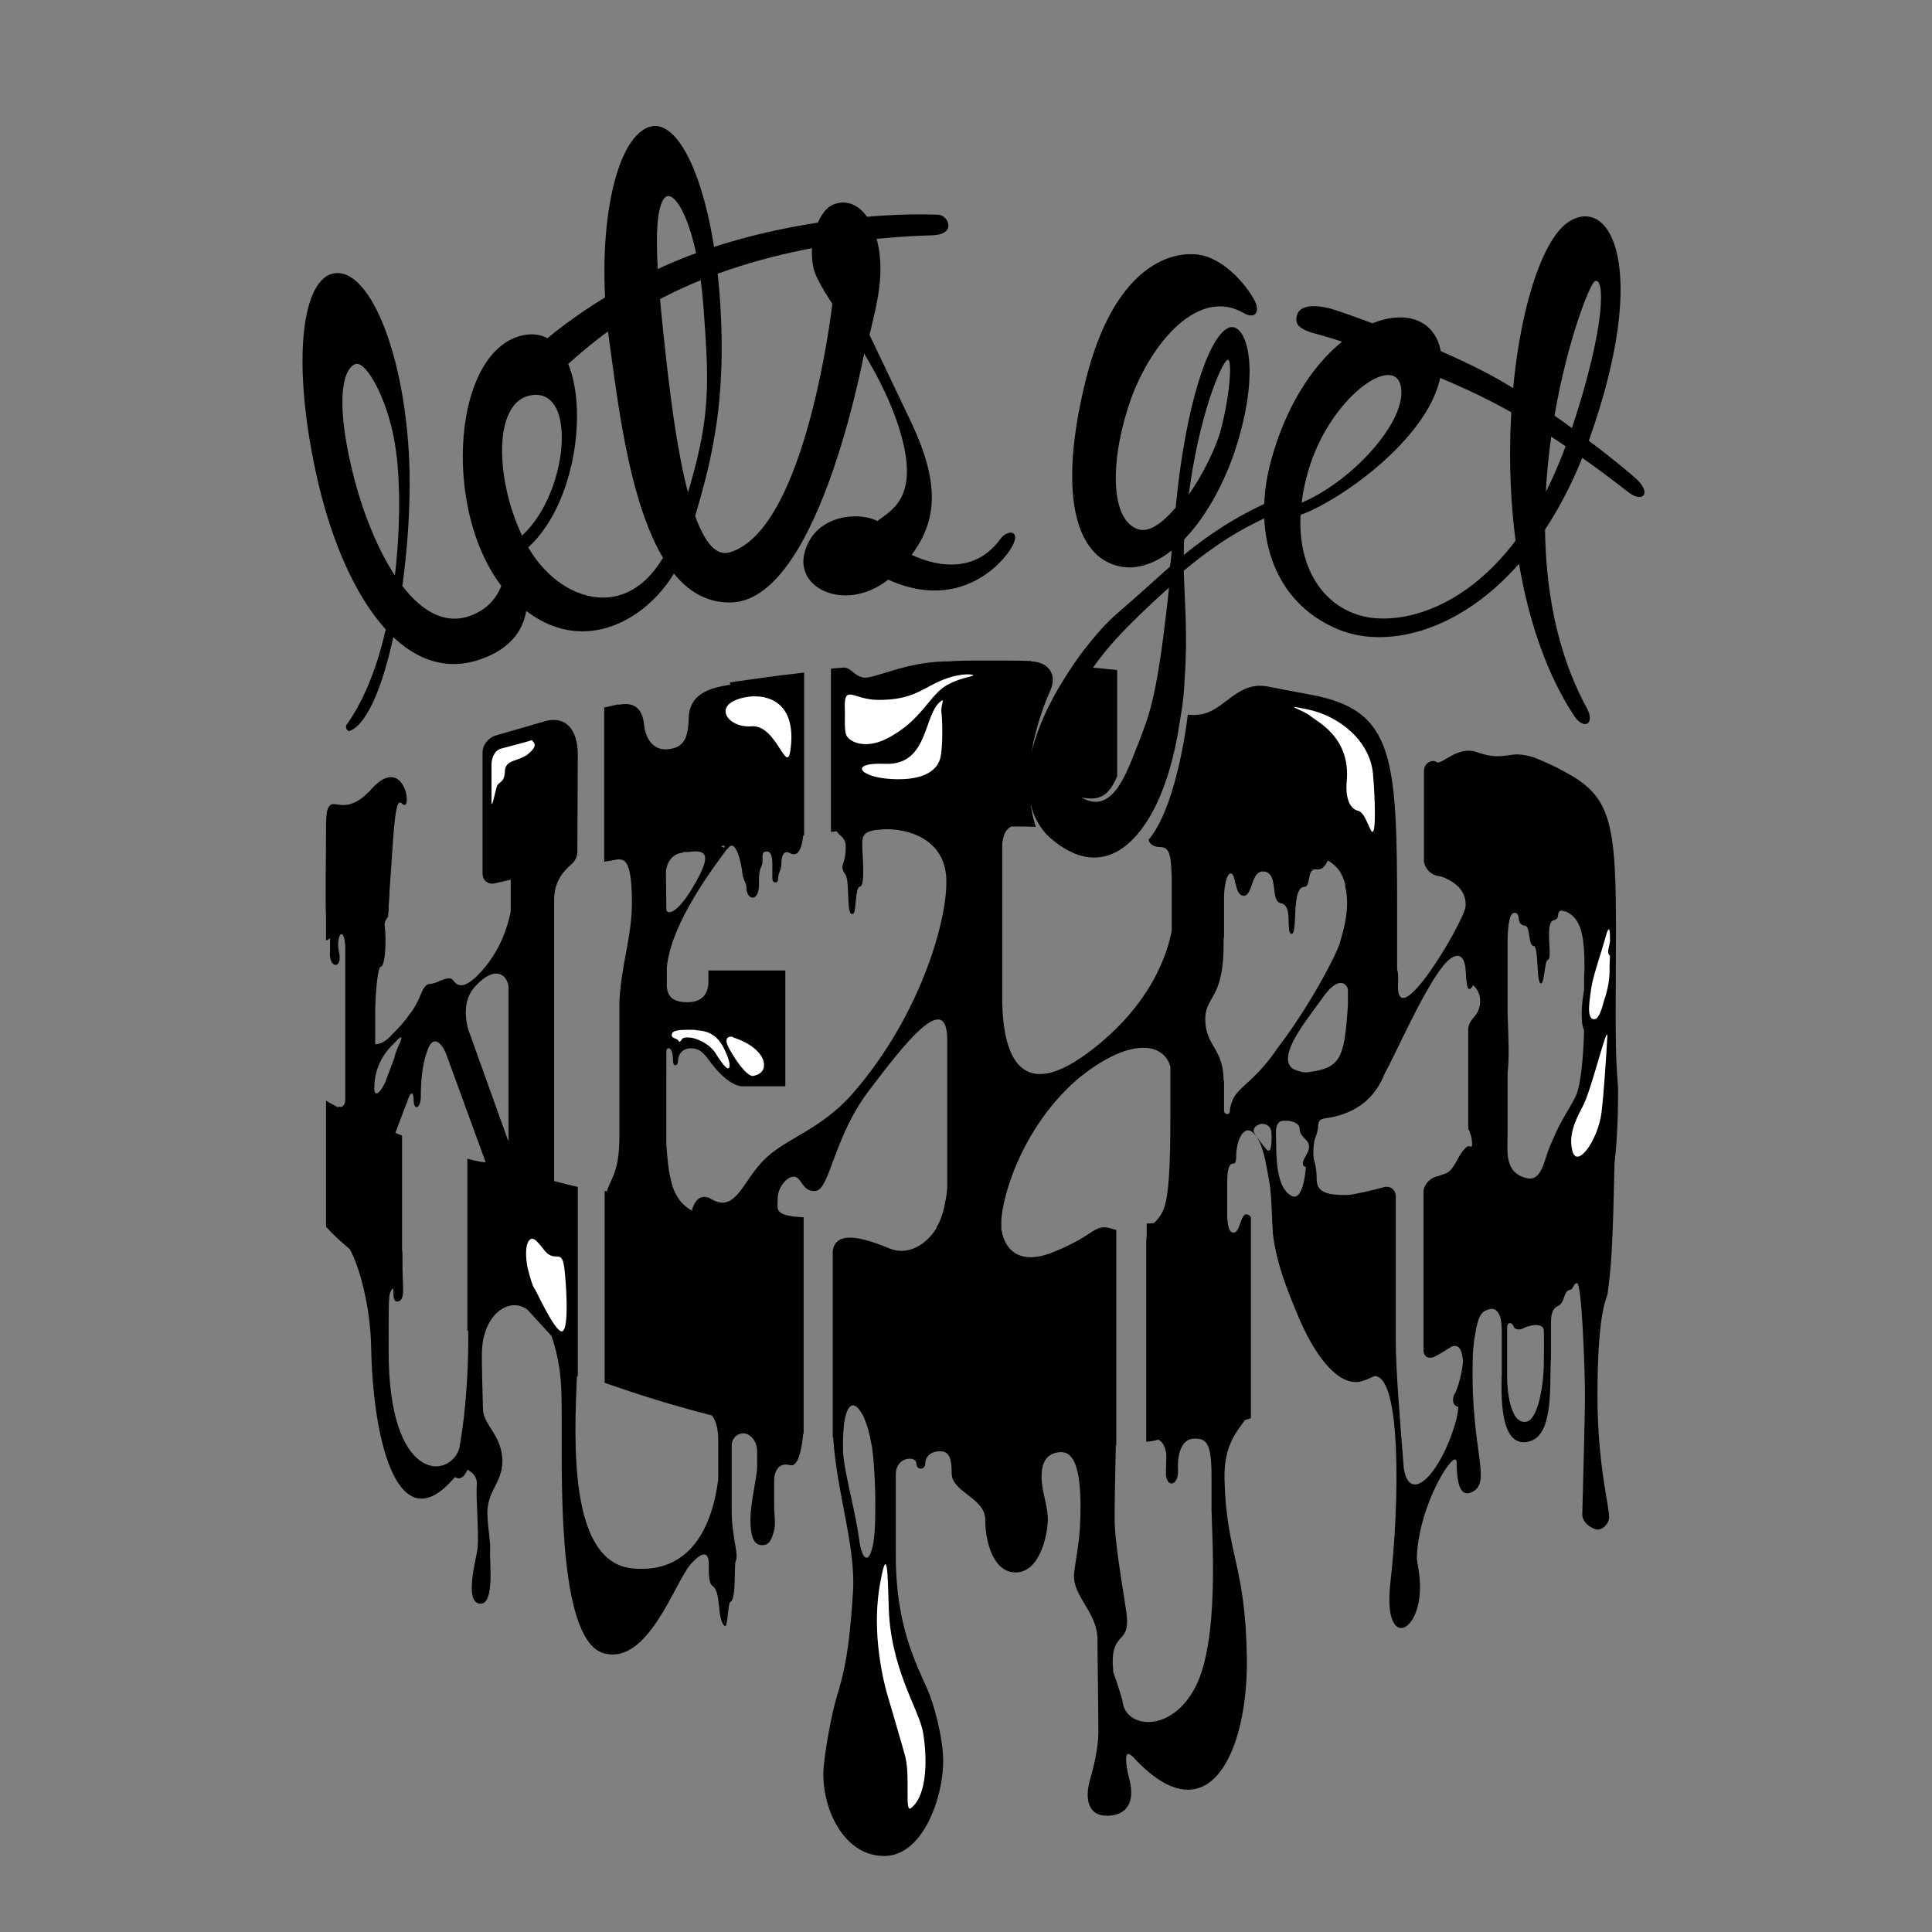 <svg xmlns="http://www.w3.org/2000/svg" xmlns:xlink="http://www.w3.org/1999/xlink" x="0" y="0" enable-background="new 90 180 432 432" version="1.1" viewBox="90 180 432 432" xml:space="preserve"><rect x="90" y="180" width="432" height="432" fill="#808080" stroke="none"/><g id="Layer_4_1_"><g id="Layer_1_1_"><g><g id="Layer_4"><g><path d="M451.3,396.7c0.2-31.6,0-38.1-11.4-44.1c-2.1-1.2-4.3-2.2-6.8-3.2c0,0-2.3-0.8-4.3-0.7s-4.1,1.1-8.5-0.5s-8,3-9.1,2.2 c-1.2-0.8-2.8,0.5-2.8,1.9v20.1c0,1.5,1.3,3,2.8,3.4c0,0,0.4,0.1,1.1,0.2l0,0c3,1.1,5.7,3.2,5.4,6.7 c-0.4,3.5-15.7,29.4-15.1,17.2c0.1-1.5,0-2.5-0.2-3.2c0-4.2,0-9.4,0-12.8c0-34.7-0.7-45-19-48.5c-3.7-0.7-7-1.3-10-1.9 c-6.9-1.3-9.7,5.7-15.3,6.3c-0.8,0.1-1.6,0.1-2.5,0c-1.2,9.6-4.1,22.6-8.8,28c0.4,1.2,1.4,1.6,2.7,1.6l0,0 c2.2,0.1,2.3,2.2,2.5,6.6c0,0.2,0,0.4,0,0.5v11.5c-0.7,4.1-4,16.6-19,27.6c-14.2,10.4-18.6,1.5-18.9-11.4l0,0v-35.5 c0.2-1.9,0.8-3.4,2.1-3.9c1.8,0,3.6,0,5.4,0.1c-0.6-1.8-0.9-3.6-1.2-5.2c0.5,1.9,1.2,3.6,2.3,5.2c0.7,1.1,1.6,2.1,2.8,3 c1.6,1.4,3.3,2.3,4.9,3c5.3,2.1,10,0.2,13.8-4.2c0.7-0.8,1.5-1.9,2.1-2.8c3.3-5,5.7-12.1,7.1-20c0.2-1.5,0.5-2.9,0.7-4.3 c0.5-2.9,0.7-5.5,0.8-8c0.7-9.7,0-16.3-0.2-24c10.3-8.5,15.7-10.5,20.5-12.9l-0.8-2.8c-8.3,3.7-14.2,7.7-19.7,12.2 c0-1.2,0-2.3,0.1-3.5c5.3-5.5,9.8-13.9,12.4-23.3c4.8-17.3,0.8-25.8-2.7-23.9c-4.3,2.2-9.4,17.1-11.6,39.9c0,0.1,0,0.1,0,0.2 c-3,3.5-6.2,5.9-8.8,4.7c-6.2-2.6-5.7-16.6-1.1-29.3c4.7-12.6,15.1-24.7,25.1-18.9c2.2,1.3,3.6,0.1,2.7-2.2 c-0.9-2.3-6.4-10.2-13.2-10.9c-6.8-0.7-18.6,3.7-24.7,27.6c-6.4,25.4-2.7,40.2,7.7,42.2c3.7,0.7,7.7-0.7,11.4-3.6 c-0.1,1.2-0.2,2.5-0.4,3.6c-3.6,3.2-7.3,6.6-11.6,10.3c-2.5,2.1-5,5-7.6,8.3c-0.7,0.9-1.4,1.9-2.1,2.9 c-4.2,6.1-8,13.1-9.6,19.9c0.9-5.9,3.2-11.6,4.2-13.8c1.6-3.7-0.7-6.3-4.3-6.4c0,0,0,0,0-0.1c-3.2-0.1-6.3-0.1-9.5-0.1 c-2.6,0-5.3,0-7.8,0.1c-0.6,0.1-1.3,0.1-2.1,0.1c-9,0.2-15.8,4-18.2,3.6c-2.3-0.5-2.8-2.5-4.7-2.2l0,0 c-0.8,0.1-1.6,0.1-2.5,0.2v36.5c0.5,0,0.8-0.1,1.3-0.1c0.9,1.3,2.1,1.4,2,3.7c0,4-1.6,3.7-0.1,5.9c1.2,1.6,0,10.2,1.9,8.7 c0.5-0.4,0.4-5.9,1.3-5.9c1.4,0,0.6-7.3,0.6-9.3s0.1-3.2,3.9-3.5c4.6-0.5,14.4,1.1,14.9,10.9v1.8c-0.5,10.8-7.3,30.9-21.2,46.6 c-6.9,7.8-14.8,9.8-19.4,14.4c-4.8,4.6-6.4,11.9-11.6,9.1c-0.2-0.1-0.5-0.2-0.7-0.4c-1.8-0.7-2.8,0.1-3.5,1.4 c-0.2,0.5-0.4,0.9-0.5,1.4c-0.9-0.5-1.6-1.1-2.3-1.8c-1.1-1.3-1.9-2.9-2.3-4.7c-0.7-2.6-0.9-5.5-1.1-8.4v-7.5 c0-0.4,0-0.8,0-1.2l0,0V415c0.1-0.4,0.2-0.6,0.4-0.6h0.2c0.7,0.1,0.9,1.8,0.9,2.9c0,1.2,1.1,1.2,1.1-0.1c0-1.3,0.9-2.8,2.9-2.8 c1.4,0,2.3,0.6,3.2,1.6c0.2,0.2,0.5,0.6,0.7,0.9l0,0c1.3,1.8,4.2,5.5,7.3,6c0.1,0,0.2,0,0.2,0c0.1,0,0.2,0,0.4,0l0,0h9.3V397 h-17.2v2.9c-0.1,1.5-0.7,4.2-4.7,4.2c-3.9,0-4.4-1.9-4.6-3.4v-4.3c0.9-10.2,10.9-23,13.4-26.5c0,0,0.1,0,0.2-0.1 c1.9-2.9,3.2,4,3.3,5.5c0.2,1.6,0.9,2.1,0.9,3.2c0,0.9,0.4,2.2,1.4,2.2c0.9,0,1.4-1.3,1.4-2.8c-0.1-4.7,0.8-3.4,0.8-5.5 c0-1.3-0.1-2.1,1.1-2c0.8,0.1,1.1,1.1,1.1,3c0,2,0,3,0,3c0,1.2,1.3,1.3,1.3,0c0-1.3,0.7-1.9,0.7-2.9c0-1.9,0.4-3.6,2-2.7 c1.8,0.9,2.6-1.1,2.9-4c0.1,0,0.1,0,0.2,0v-36.4c-5.6,0.6-11.1,1.4-16.6,2.2l0.1,0.5c-3.6,0.6-9.1,1.5-9.3,7.4 c-0.1,4.7-1.2,6.6-4.4,7c-3.3,0.5-5.3-2.1-5.6-5.6c-0.4-3.6-2.3-5-5.7-4.3v-0.1c-1.1,0.2-2.1,0.5-3.2,0.7v34.5 c1.1-0.2,2.2-0.4,3.4-0.6v0.1c1.5-0.1,2.8,1.3,2.8,9.6c0,7.6-2.3,13.4-2.8,22v28.1c0,0.6,0,1.2,0,2c0,8.4-1.9,9.4-2.8,12.5 c-0.1,0-0.4-0.1-0.5-0.1v3c0,0.5,0,0.9,0,1.5l0,0v38.4c7.7,2.7,15.7,5.2,24,7.3c0.8,1.1,1.4,2.7,1.4,5.6v8.7 c-1.3,10.2-6,21.2-19.2,19.9c-14.3-1.4-13-28.6-12.4-43c0.1,0,0.1,0,0.2,0.1v-42.4c-1.6-0.4-3.4-0.8-5.3-1.3v-63 c0.1-4.3,2.2-6.3,3.7-7.7c0.9-0.7,1.5-1.8,1.5-2.8l0.1-22.4c-0.2-5-2.6-8.1-7.1-7l-11.4,3.3c-1.5,0.5-2.8,2.1-2.8,3.7v27.1 c0,1.6,1.3,2.6,2.8,2.2l3.5-0.8v7.1c-0.5,2.5-2,8.8-7.3,14.2c-2.8,2.8-4.4,2.8-5.5,1.3c-0.7-1.1-2.3-0.2-3,0 c-0.1,0-0.1,0.1-0.2,0.1l0,0c0,0-1.2,0.6-2.1,0.6c-0.8,0-1.4,0.9-1.9,2.1c-0.4,0.9-0.9,2.3-2.1,4c-0.1,0.1-0.2,0.4-0.4,0.5 c-0.9,1.4-2.2,2.9-3.9,4.6c-1.6,1.8-2.9,2.3-3.9,2.3v-7.7c0.1-4.5,0.6-9.5,1.2-9.6c0.8-0.2,1.1-2.9,1.1-6 c0-1.4-0.1-2.6-0.2-3.4c0-0.8,0.4-1.2,0.6-1.6c0,0,0-0.1,0.1-0.1c0.1-0.2,0.1-0.4,0.1-0.6c0.1-0.6,0.1-1.2,0.1-1.9 c0.1-1.2,0.2-2.2,0.2-3.4c0.6-7.7,0.9-15.5,1.6-18.4c0.2-1.2,0.6-1.6,1.1-1.2c1.8,2,1.6-4-1.1-5.5c-1.3-0.7-3.2-0.4-5.6,2.3 c-4.2,4.7-6.9,3.5-8.4,3.4c-0.6,0-0.9,0.1-1.3,0.8c-0.4,0.8-0.5,2.2-0.5,5c0,0.1,0,0.1,0,0.2c0,7.1-0.2,14.2,0,19.3 c0,0.1,0,0.1,0,0.2v5c0.4-0.1,0.7-0.4,0.9-0.5c0,1.2,0,2.2,0,2.9c-0.4,3.9,2.9,4.2,2,0.2c-0.8-3.6,1.1-6.2,1.4-1.4v34.4 c0,1.3-0.8,1.9-1.5,1.5l-0.1,0.2c-0.9-0.5-1.8-0.9-2.7-1.5v28.2c1.6,1.8,3.4,3.4,5.3,5c2.1,3.7,4.7,12.9,4.8,22.4 c0.5,21.8,6.4,43.2,18.7,28.6c0.1-0.1,1.5,1.3,2.8-1.6v-0.1c1.2,0.7,2.3,1.6,2.1,3.6c-0.2,2.7,0.5,10.5,0.2,13.9 c-0.2,2.2-3.2,12.3,0.6,12.5c3.3,0.1,2-9.6,2.2-12.3c0.1-1.6-0.8-6.6-0.6-8.8c0.4-4.8,3.7-6.4,3.3-11.7c-0.4-3.9-2.5-6-3.6-8.2 c-0.4-0.8-0.7-1.6-0.7-2.6c0-0.6-0.4-11.8-0.2-13.5c0.1-1.1,0.2-2.1,0.5-3c1.5-5.6,6.1-8.2,9.6-5.7l5.4,5.9 c0.8,2.2,1.4,4.7,1.8,7.4c0.5,3.5,0.5,7.5,0.5,11.7c0,0.9,0,2,0,2.9c0,13.9-0.4,46.4,9.5,49c9.8,2.6,15.7-15.7,19.3-19.9 c2.7-3,4.1-3,4.1,0.2c0,0.5-0.2,4,0.8,4.6c2.1,1.4,0.9,7.7,2.8,9c0.6,0.5,0.7-5.3,1.2-5.4c1.4-0.5,0.8-8.3,1.2-9.1 c0.8-1.5-0.9-5.2-0.9-11.6v-14.3c0-1.6,1.3-2.8,2.8-2.7c1.1,0.1,2.9,1.4,2.9,4.1s0,3.5,0,3.5c0,2-1.5,7.8-1.5,11.8 s0.9,5.6,2.6,5.6c1.6,0,2.1-1.1,2.7-3.3c0.4-1.4,0-3.5,0-5.5c0,0,0-4.1,0-5.5c0-2.5,1.2-4.2,3.5-3.6c1.9,0.6,2.7-3.7,3-7h0.1 v-48.4c-0.8-0.1-1.6-0.1-2.5-0.2c-0.1,0-0.2-0.1-0.4-0.1c-3.6-0.6-2.9-1.8-2.9-4s1.9-4.8,3.6-4.8c1.8,0,1.8,3.5,4.9,3.2 c3.2-0.4,4-12.2,12.1-22.7c7.8-10.3,16.9-21.9,17.3-11.7v33.3l0,0c0,1.9-0.6,4.3-0.9,5.7c-0.4,1.2-0.7,2.2-1.3,3.2 c-0.1,0.1-0.2,0.4-0.2,0.5c-2.5,4.1-6.7,6.1-10.4,4.6c-4.6-1.9-12.2-4.7-12.8,0.6v41.6h0.1c0.8,12.6,5.2,24.7,4.4,35 c-0.9,14.3-2.3,18.6-3.6,23c-1.1,3.5-3,13.6-3,17.4c0,8.2,4.8,18.2,13.6,18.2c8.7,0,13.2-13.1,13.2-21.2c0-5.5-2.3-13.4-3.5-16 c-2.6-5.9-7.1-14.4-7.1-29.9c0-13.2,0-12.2,0-18.2c0-4.1,4.6-4.2,4.6-2.5c0,1.6,2,1.6,2,0s1.4-2.7,3.2-2.7 c1.8,0,2.7,0.9,2.7,4.9c0,4.3,7.5,5.5,7.5,10.4c0,4.9,1.8,11.9,6.9,11.8c5.2-0.1,7-8,7.1-11.7c0-3.7-1.4-6-1.4-9.8 c0-3.9,1.8-5.3,4.3-5.4c3-0.1,4.4,3.9,4.4,12.2c0,7.1-0.7,9.3-1.4,14.6c-0.7,5.4,5.2,8.7,5.2,15.2c0,4,0.2,15.7,0.2,20.8 c0,3.4-1.2,8.2-1.8,10.2c-1.1,3.6-1.1,8.4,3.9,8.3c4.2-0.1,6.2-2.9,4.8-8.3c-0.5-1.9-0.7-3.3-0.7-4.2c0-0.8,0.1-1.2,0.4-1.3 c0.2-0.1,0.7,0.2,1.1,0.6c16.9,18.5,25.8-1.1,25.5-22.1s-4.6-23.1-5-40c-0.2-7.5,2.9-10.8,4.6-13.2c0.5-0.1,0.8-0.2,1.3-0.4 v-45c-0.1,0-0.2-0.1-0.2-0.2c-2.2-1.9-2,3.9-3.7,3.7c-1.1,0-1.3-1.8-1.4-3.6c0-0.4,0-0.7,0-1.1c0-0.5,0-0.9,0-1.4v-4.7 c0,0,0-0.1,0-0.4c0-3.3,0.6-4.2,1.2-4.2c0.5,0,0.7-0.1,0.8-1.2c0-4.6,1.8-6.9,3.3-6.1c0.2,0.1,0.5,0.4,0.7,0.6s0.4,0.5,0.6,0.7 c1.4,2.2,1.9,4.9,2.7,9.4c0.7,3.4,0.6,8,0.9,11.6v0.1c0,0.4,0,0.7,0.1,1.1c0.1,0.8,0.2,1.6,0.4,2.5c0.8,4.3,2.5,9.1,5.3,15.7 c3,7.1,7.3,13.4,11.6,14.3c0.8,0.2,1.8,0.2,2.6-0.1c0.8-0.2,1.8-0.7,2.7-1.1c6.1-0.2,5.6,28.7,3.6,46.1c-1.9,16.5,8.2,11,6.4-2 c-0.1-1.1-0.4-2.2-0.5-3.5c0.4-12.1,8.7-24.8,8.9-21.4c0,0.1,0,0.4,0,0.5c0.1,4.3,0.8,7.1,3,6.4c5.3-1.9,0.1-8.9,0.6-29.4 c0-0.5,0-1.9,0.2-3.6c0.1-1.3,0.4-2.6,0.6-3.9c0.4-1.8,0.9-3.2,1.8-3.7c1.4-0.8,2.6-0.8,3.3,0.7c0.4,0.8,0.6,2.1,0.6,4 c0,0,0,2,0,4.2c0,2,0,4.1,0,4.9c-0.1,4.3-0.7,17.2,6.2,15.3c5.6-1.5,4.4-13.2,4.8-18.7c0,0,0-6.3,0-7.6c0-1.3,0-3.3,1.6-4 s1.1-3.4,2.7-3.6c0.7-0.1,0.7-1.4,1.5-1.5c1.1-0.2,1.8,19.4,1.8,25.1c0,5.3-0.6,25.8-0.6,26.7c0,1.6,1.8,3,3.2,3.3 c1.4,0.2,2.8-1.4,2.8-2.7c0-2.8-2.6-11.9-2.6-27.1c0-19.9,2.2-21.7,2.3-23.2c0.7-5.5,1.1-9,1.5-28.7c0.8-7.1,0.8-13.8,0.8-17.1 C451.3,416.8,451.2,413.1,451.3,396.7z M364.4,260.5c1.4-0.8,0.4,9.7-1.8,16.9c-1.1,3.3-3.6,8.7-6.8,13.2 C358.2,272.4,363.1,261.3,364.4,260.5z M339.8,353.6v-23.8c-1.8-0.1-3.6-0.4-5.4-0.5c2.3-3.3,5.3-6.8,8.9-10.3 c2.9-2.9,5.6-5.4,8.1-7.6c-1.5,13.9-2.9,24.2-5.4,30.9c-0.6,1.6-1.2,3.4-1.9,5c-1.3,3.4-2.7,6.8-4.3,9c-2.1,2.8-4.6,4-8,2 C336.1,359.2,338,357.7,339.8,353.6z M252,369.1c0,0.1,0,0.4,0,0.5l-0.8-0.4C251.5,369.1,251.8,369.1,252,369.1z M238.9,375 c0.2-2.6,1.8-4.1,3.5-4.3c0.2,0,0.4-0.1,0.5-0.2c0.2,0,0.6,0,1.1,0c4.7-0.7,4.7,1.4,1.1,7.6c-3.2,5.5-5.6,6.7-6.1,5.4 L238.9,375L238.9,375z M173.7,422.9c0.1-3.2,1.2-6.3,3.9-9.1c2-2.1,2.3-2.2,2.1-1.4l-0.2,0.6c-0.4,0.9-1.1,2.3-1.3,3.5 l-2.1,5.6C174.4,425.5,173.5,424.8,173.7,422.9z M194.5,439.1v38.4c0.1,0,0.1,0.1,0.2,0.1c0.1,12.8-1.2,21.9-2,26.2v0.1 c-2.3,7-15.8,7.5-15.8-21.7c0-12.3,0-12.5,0.5-13.5c1.3-2.3-0.4,3.2,1.9,2.2c1.4-0.6,0.6-4.1,0.7-8.9c0-1.4,0-2.1-0.1-2.6 v-25.5c-0.6-0.2-1.1-0.4-1.5-0.6l2.5-6.6c0.1-0.1,0.1-0.2,0.2-0.5c0.8-2.5,1.4-2,1.4,0c0,2,1.6,1.9,1.6-1.1 c0-3,0.2-6.8,1.5-10.3c1.2-3.4,3-1.8,4.1,0.7l8.9,24.4C197.1,439.8,195.8,439.4,194.5,439.1z M203.6,435l-9-25.1 c-0.8-3.5-0.7-6.9,1.8-9.5c4.3-4.6,6.9-2.5,7.3,0.1V435z M285.7,518.7c0,10.8-2.7,12.3-3.6,5.5c-0.9-6.8-3.5-15.5-3.6-19.9 c0-0.6,0-1.1,0-1.6c0-1.6,0.1-2.9,0.2-4.1c0.6-4.7,2.2-5.6,3.9-2.7c0.5,0.7,0.8,1.6,1.2,2.7c0.5,1.4,0.8,3,1.2,5 C285.5,507.6,285.8,512.7,285.7,518.7z M357.3,557.2c-5.4,10.5-15.7,9.3-16.3,3.2c0-0.2-0.9-3.3-2.1-6.6c0-1.8-0.1-0.9-0.1-2.1 c0-7.3,4.2-3.7,3-11.6c-1.2-7.8-2.1-13-2.5-18.4c-0.2-2.5,0.1-13,0.2-18.5h0.1V455c-0.1,0-0.4-0.1-0.5-0.1 c-4.6-1.6-3.7,1.1-13.4,5c-8.4,3.5-11.2-1.3-11.7-4.7c0,0,0,0-0.1,0v-0.6c0-0.2,0-0.5,0-0.7c0-0.4,0-0.7,0-1.1 c0.2-2.9,1.2-7,3-11.5c3-7.4,8.3-15.7,15.8-21.4c11.4-8.5,17.9-6,19-1.3v8.2c0,0.8,0,1.8,0,2.9c0,11.8-0.4,17.4-1.4,20.4 c-0.7,1.9-1.6,2.7-2.3,3.4c-0.6,0-1.1,0.1-1.6,0.1v2.7c0,0.4-0.1,0.8-0.1,1.3c0,1.6,0,4.1,0,6.9l0,0v37.9 c0.9-0.1,1.8-0.2,2.7-0.5c1.8,0.9,1.8,3.7,1.8,3.7s0,0-0.1,3.6c-0.1,3.6,2.9,3.3,2.7-0.6c-0.2-3.9,1.1-6.9,3.5-6.9 c2.6-0.1,4,0.5,4,8.2c0,0,0-2.9,0,7.7C361,523.5,362.7,546.8,357.3,557.2z M373.2,437c-0.1-0.1-0.1-0.1-0.2-0.2 c-0.9-1.1-1.6-2.1-2.3-3c0-0.1-0.1-0.1-0.1-0.2c-0.9-1.3,0.6-2.2,1.4-2.3c1.2-0.1,2.3,0.6,2.3,2.2 C374.4,435.1,374.3,438.3,373.2,437z M370,421.1c-0.4,0.4-0.7,0.7-1.2,1.1c-1.3,1.2-2.1,2-2.6,2.7c-0.8,1.2-1.2,2.8-1.2,3.5 c0,1.1-1.3,0.8-1.3,0c0-0.6,0-3.3,0-6.7l0,0v-0.1h-0.1c0-7.1-4-7.7-4.1-13.5c-0.1-5.6,4.2-4.3,4.1-17.4c0-0.5,0-0.9,0.1-1.3 v-9.3c0.1-2.1,0.6-4.8,1.5-4.8c1.2,0,0.8,5,2.9,5s1.6-6,4.7-5.4c3.2,0.6,1.1,6.7,3.7,7.1c2.7,0.5,0.9,6.7,2.3,6.8 c1.5,0.1-0.2-10.5,2.9-10.5c1.5,0,0.4-4.3,2.7-3.9c1.3,0.2,2-0.9,2.5-2c2.1,1.2,3.3,2.9,3.9,5.4c0,0.2,0,0.5,0,0.5 c1.1,4.5-0.2,9.1-1.2,12.5c-0.7,2.6-6.9,14.4-13.9,23.5C373.9,417,371.9,419.3,370,421.1z M391.4,401.1c0,2.2,0,3.6,0,3.6 c-0.8,12.2-1.6,14.2-9.4,15.1c-1.2-0.1-2-0.4-2.7-0.7c-1.6-0.9-1.6-2.8-0.7-5c1.4-3.6,5.2-8.2,7.5-11.5 C388.4,399.5,390.5,398.9,391.4,401.1z M382,438.4c-1.1,1.8-0.7,2.5,0,2.5c0,0-0.1,1.8-0.5,3.5c-0.5,2.1-1.4,4.1-3.2,2.7 c-1.9-1.4-2.6-4.6-2.8-7.6c-0.2-2.2-0.1-4.3-0.2-5.7c-0.1-2.5,0.6-3,1.5-3.2c0.1,0,0.2,0,0.4,0c0.1,0,0.2,0,0.4,0 c1.4,0,3,0.6,3,1.8C380.6,434.9,384.2,434.8,382,438.4z M420.9,404.7c-0.5,2.9-2.1,2.6-2.6,5.2v22.1c0,0.4,0.1,0.7,0.2,0.8 c0.5,1.1,0.8,2.6,0.6,3.6l-0.8-0.1l0,0c-0.4,0.1-0.6,0.4-0.9,0.7c-1.5,1.5-2.2,4.8-4.4,5.5c-0.1,0-0.2,0.1-0.4,0.1 c-0.9,0.4-1.5,0.5-1.5,0.5c-1.5,0.4-2.8,2-2.8,3.4v35.4c0,1.5,1.2,2.1,2.6,1.4c0,0,1.5-0.8,3.7-2.2c2-0.7,2.3,1.4,2.5,3l0,0 c0.1,2-1.2,6.7-1.8,7.5c-0.5,0.7-0.8,2.7,0.8,3c-0.1,0.8-0.2,1.6-0.4,2.6c-3.2,11.9-10.4,19.6-11.8,11.2 c-0.9-11.2-1.8-22.5-1.8-28.3l0,0v-32.6c0-1.5-1.3-2.5-2.8-2c0,0-3.2,0.9-7,1.6c-1.6,0.2-3.2,0.1-4.7-0.1c-0.1,0-0.2,0-0.4-0.1 c-2.7-0.6-2.8-2.3-2.8-3.6c0-0.7-0.1-2.5-0.5-3.7c-0.5-1.4-0.1-4.2,0.1-4.9c0.2-0.5,0.7-1.8,0.7-2.6c0.1-2,0.7-1.9,2.7-2.2l0,0 c6.2-1.2,10.1-4.5,12.2-9.8c2.5-4.5,8.2-17.6,12.6-23.5c2.6-3.5,4.8-3.9,5.4-0.7c0.1,0.5,0.1,1.2,0.2,1.9c0,0.5,0,0.9,0.1,1.4 c0.2,2.5,0.8,2.3,1.5,1.1C420.6,401.3,421.2,403,420.9,404.7z M435.2,484.9c0,4.3-1.2,12.5-3.9,13c-3.7,0.7-4.3-7.5-4.3-9.6 c0-5.3,0-9.1,0-11.5c0-1.3,1.2-1.2,1.5-0.1c0.2,0.6,1.3,0.7,1.9,0.4c1.4-0.8,4.7-1.5,4.8,0.4 C435.3,479.4,435.2,484.9,435.2,484.9z M444.2,401.4c-0.5,2.7-0.9,7,0,9c-0.1,4.7-0.6,12.1-1.9,14.8c-0.6,1.2-1.5,2.7-2.6,4.6 c-0.8,1.4-1.6,2.9-2.3,4.6c-0.2,0.5-0.5,1.1-0.7,1.6c-1.5,3.2-1.8,8.4-5.5,7.4c-3-0.8-3.9-2.9-4.1-5.4l0,0c-0.1-1.6,0-3.4,0-5 l0,0v-13.1c0.4-3.3,0.2-7.8,0-13.2v-16.2l0,0c0-1.6,0.1-3.4,0.4-4.6c0.2-1.2,0.6-1.8,1.2-1.8c0.7,0,0.9,0.9,0.9,1.3 s0.2,1.5,1.4,1.6c1.2,0,0.7,4.5,1.9,4.5s0.6,8.2,1.6,8.4c0.9,0.2,0.8-5,1.6-5.3c1.2-0.2-0.8-8,1.2-8.8c0.5-0.1,1.1-0.4,1.1-1.2 s0.6-1.2,1.1-0.9l0,0c0.2,0.1,0.5,0.1,0.6,0.1c3.6,1.6,4.2,5.7,4.2,12.9C444.2,397.7,444.2,399.4,444.2,401.4z"/></g><path d="M291.9,303c4.2,2.6,15.1,6.8,21.8-2.5c1.5-2.1,4.8-2.1,2.5,1.9s-11.7,13.9-26.7,7.6C274.5,303.6,291.9,303,291.9,303z"/><path d="M167.6,341.9c-0.6,0.8,0.1,1.8,0.7,1.5c8.4-3.5,14.5-38.9,13.1-62.4c-1.4-23.5-9.1-40.9-16.5-39.9 c-7.4,0.9-9.8,19.6-4.1,45.3c5.7,25.8,19.1,47.2,36.7,41S205,303,205,303l-2.2-1.1c0,0,2.5,11.4-6.9,15.5 c-12.8,5.6-23-15.1-27.1-32c-4.1-16.9-1.8-23.2,0.7-24c2.5-0.8,7.8,8.9,9.1,19.9C180.2,292.5,179.6,325.1,167.6,341.9"/><path d="M204.6,301.4c11.8-7.6,15.2-33.7,4.9-33.1c-10.2,0.6-8.7,21.7-1.2,34.4c7.7,13,25.4,17.8,33.1-5s7.3-30.1,5.9-49 s-6.8-27.4-8.9-24.2c-2.1,3.2-1.9,12.8-0.1,29.7s5.5,52.1,14.9,49.3c17.3-5.2,23-56.2,23-56.2l7.6,8.8c0,0-10,57.9-30.2,58.6 s-24.4-37-27.4-58.7c-3-21.7,0.6-43.4,8.2-47.3s15.2,14.3,16.7,40s-3.5,39-7.5,53c-4,14.1-22.6,28.5-38.9,12.3 c-16.2-16.2-14.3-55.3,2.1-59c16.4-3.7,16.2,36,0,48.5L204.6,301.4z"/><path d="M283.4,259.3c1.9-8.9,4.9-16.9,2.7-25.6c-2.3-8.8-7.5-9.3-10.3-7.7s-5.2,8-3.9,13.9c1.3,6,13.6,19,18.9,35.1 s-1.3,18.9-4.6,21.5c-4.6-2.3-14.5-1.2-16.4,7.5c-1.8,8.5,11.2,13.4,20.5,4.1s10.8-18.3,3.2-34.2S282,249.8,282,249.8"/><path d="M237,240.2c20.3-9.6,46.4-12.8,62.8-12.2c2.2,0.1,4.2,4.3-1.1,4.6c-5.3,0.2-34.9,0.8-60.2,13.8 c-17.8,9.1-24.8,19.6-29.2,20.8c-5.7,1.8-5.2-3.3-5.3-3.4C204,263.5,214.5,250.9,237,240.2z"/><path d="M378.6,293.3c11.7-3.6,25.8-18.2,24.7-26.5c-1.1-8.3-16,1.9-20.8,18.6c-4.8,16.6,0.8,28.8,11.2,32.1 c10.3,3.3,34.5-2.3,47.5-40.9c8.1-24.2,7.6-34.9,5.4-33.7c-2.3,1.2-22.7,57-1.8,95.4c2,3.6-0.7,5.2-3,1.5 c-22.8-35.2-14.2-102-0.9-110.3c9.3-5.7,17.9,10.4,4.7,48.1c-13.7,39-40.9,49.4-56.2,43.2c-15.3-6.2-19.6-22.6-15-38.5 c9.3-32.7,36.1-38.9,37.9-22.8c1.9,16.9-26.9,35.8-34.5,36.4L378.6,293.3z"/><path d="M380.1,250.2c0.7-1.8,3.5-2.2,7.4-1.2c3.9,1.1,25.3,8.9,37.5,15.8c12.1,6.9,28.1,19.6,31.2,22.6c3,3,1.1,5-1.9,2.8 c-2.9-2.2-16.3-12.9-30.6-20.3s-34.1-13.8-38.5-15C380.7,253.8,379.2,252.7,380.1,250.2z"/></g></g></g></g><g id="Layer_0"><g id="Layer_2"><g id="Layer_6"><path fill="#FFF" d="M441.6,437.4c-0.9-3.4,0.5-6.7,2.3-10c1.9-3.4,5.6-19,5.5-15.6c-0.2,3.9-0.8,13-1.3,17 C447.3,434.9,442.7,441.4,441.6,437.4z"/><g><path fill="#FFF" d="M449.9,397.2c0-0.7,0-2,0.1-3.3c0-0.5-0.4-0.2-0.4-1.2c0-0.8,0.5-1.9,0.4-2.6c0-1.9-0.1-3-0.6-1.8 c0,0.1-0.1,0.2-0.1,0.2c-1.5,5.5-3.2,9.8-3.6,13.2c-0.1,1.2-1.1,5.9,0.6,6.2c1.1,0.2,1.8-2,2.3-3.9 C449.2,402.2,449.9,399.7,449.9,397.2z"/></g><path fill="#FFF" d="M288.7,538.6c0.2,14.4,6.8,23.5,7.7,28.8c0.9,5.3,1.1,13.9-2.7,16.9c-1.5,1.2-0.1-6.9-1.3-11.6 c-0.7-2.6-3-10.4-4.2-14.5c-1.4-5.3-3.2-15.1-1.3-24.7C288.4,525.4,288.5,532,288.7,538.6z"/><path fill="#FFF" d="M199.9,359.2c0-2.7,0-7.4,0-8.3c0-0.9,0.4-3,2.1-3.5c1.8-0.5,6.2-1.6,6.9-1.9c0.7,0.7,1.3,1.3-0.7,3 c-2,1.8-5.2,1.2-5.3,3.9c-0.1,2.7-1.2,2.2-1.8,3.4C200.7,357.2,199.9,361.3,199.9,359.2z"/><path fill="#FFF" d="M209.5,468.1c0.4,0.5,4.5,9.6,6.1,9.6c1.5,0,1.2-8.1,0.7-13.2c-0.5-5.2-1.5-2.7-3.6-4 c-1.2-0.7-2.9-4.2-4.1-3.4c-1.6,1.1-0.8,6-0.5,6.9C208.4,465.2,209.1,467.7,209.5,468.1z"/><g><path fill="#FFF" d="M252.2,415.1c-1.4-3.2-3.3-4.5-6.1-4.7c-0.2,0-0.4,0-0.5-0.1c-1.3-0.1-2.3,0-3.3,0c-2,0.2-2,0.6-2.1,1.2 c0,0.7,1.3,0.7,1.5,1.2c0.2,0.5,0.5,0.1,0.7-0.2c0.2-0.4,0.6-0.6,1.9-0.5c1.3,0.1,4.3,1.3,5.7,3.5c0.7,1.1,1.4,2.3,2.5,3.3 C253.4,419.2,253.4,417.7,252.2,415.1z"/><path fill="#FFF" d="M260.7,417.2c-0.2-0.8-1.4-3.3-6.1-5c-0.4-0.1-0.6-0.2-0.9-0.4c-1.1-0.1-1.8,0.6-0.7,2.6 c1.6,2.9,3.9,6.1,5.3,6.2C261.3,420.1,260.9,417.9,260.7,417.2z"/></g><path fill="#FFF" d="M257.3,335.8c4.6-0.6,10.3,1.4,9.6,10.5c-0.7,8.8-2.9-4.3-8.8-3.9C252.5,342.9,248.7,337.1,257.3,335.8z"/><path fill="#FFF" d="M301.1,331.9c-4.7,1.8-6.8,4.7-14.9,4.6c-5.5-0.1-7.5-3.7-7.3,2.1c0.1,1.8-0.2,4.8,0.4,5.9 c0.9,1.6,4.3,2.9,8.7,0.8c8.3-4.1,9.8-10.2,14.1-12.3c2.2-1.2,4.6-1.6,5.4-1.9C308.2,330.8,305.3,330.3,301.1,331.9z"/><path fill="#FFF" d="M300.5,336.7c-4.1,2.8-2.7,14.4-12.5,14.1c-8.3-0.4-6,3,1.4,3.4c7.4,0.4,10.3-2.1,10.9-4.9 c0.6-2.8,0.4-8.8,0.2-10C300.3,337.8,301.3,336.2,300.5,336.7z"/><path fill="#FFF" d="M382.7,338.7c6.8,1.5,13.6,6.9,14.3,14.3c0.2,1.9,0.8,11.2,0.1,12.8c-0.6,1.3-1.6-4.1-3.4-4.5 c-2.2-0.5-2.8-3.5-2.6-6.2c1.1-10.1-6.4-13.6-8.1-15C381.5,338.8,375.9,337.2,382.7,338.7z"/></g></g></g></svg>